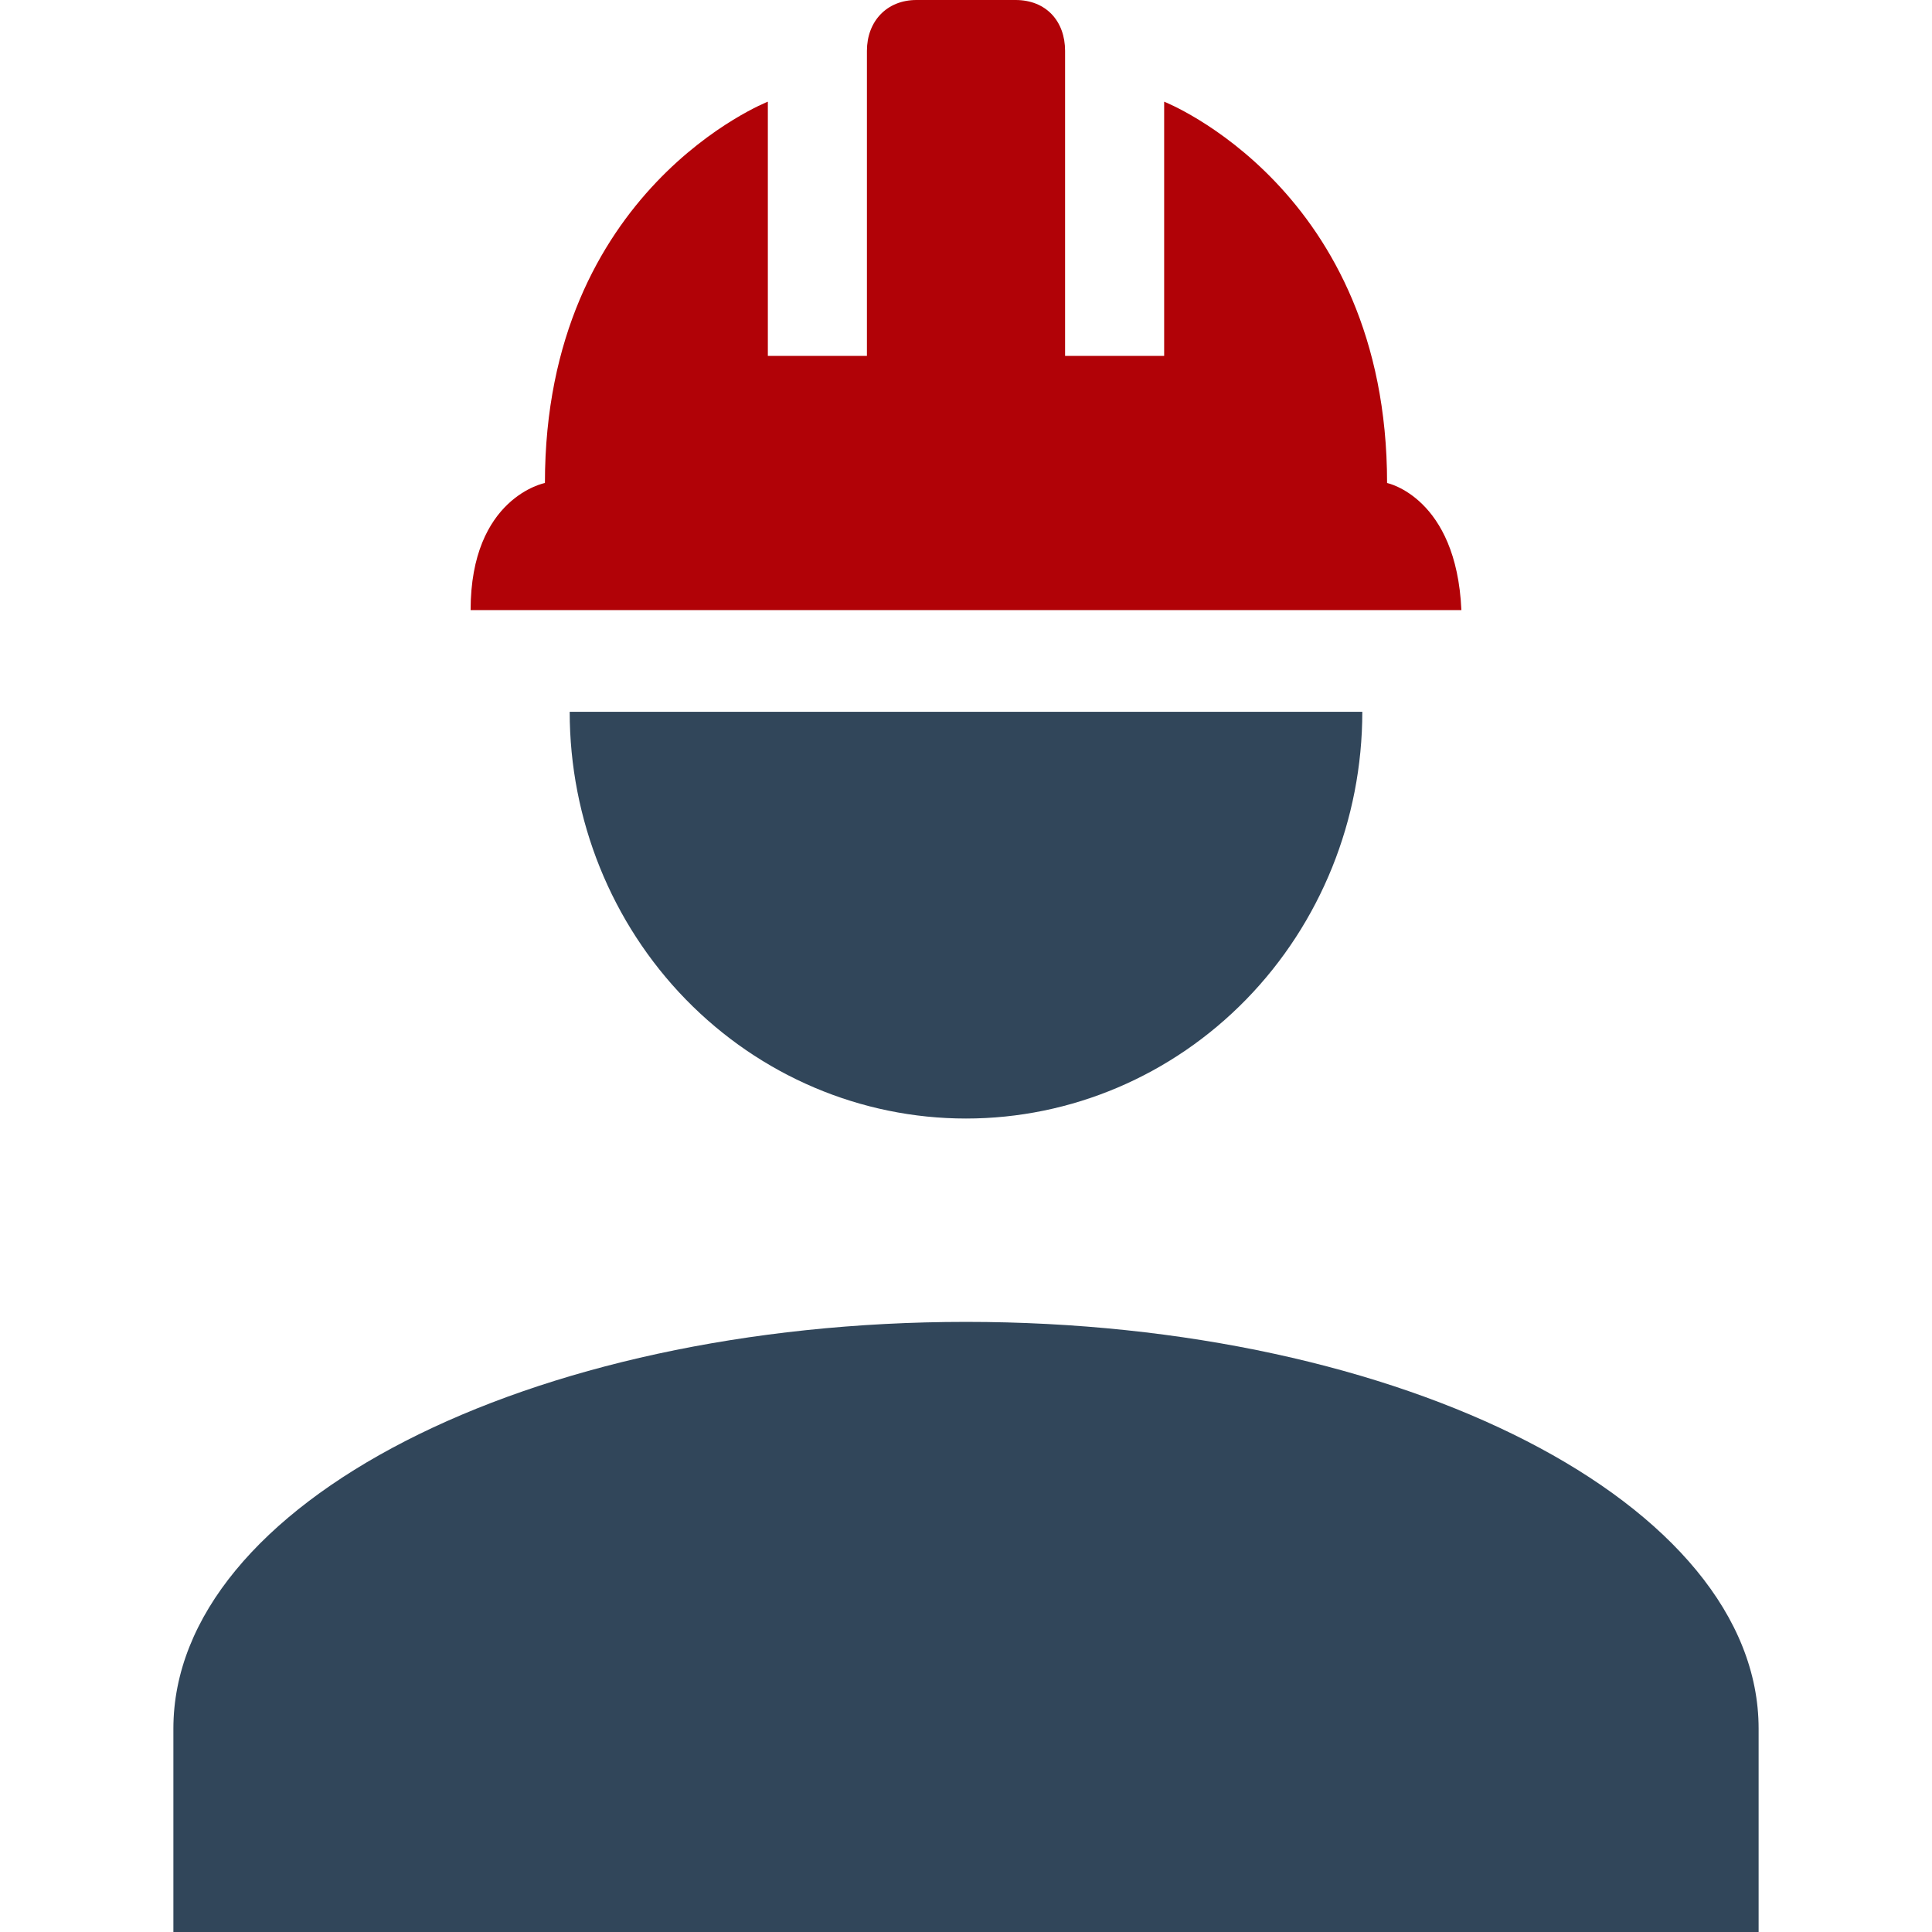<svg width="78" height="78" viewBox="0 0 78 78" fill="none" xmlns="http://www.w3.org/2000/svg">
<path d="M23 28.737C23 33.092 24.686 37.269 27.686 40.348C30.687 43.428 34.757 45.158 39 45.158C43.243 45.158 47.313 43.428 50.314 40.348C53.314 37.269 55 33.092 55 28.737" fill="#31465A"/>
<path d="M7 69.789C7 60.717 21.32 53.368 39 53.368C56.68 53.368 71 60.717 71 69.789V78H7V69.789Z" fill="#31465A"/>
<path d="M35 2.053C35 0.862 35.8 0 37 0H41C42.24 0 43 0.862 43 2.053V14.368H47V4.105C47 4.105 56 7.636 56 19.5C56 19.5 58.8 20.075 59 24.632H19C19 20.075 22 19.5 22 19.5C22 7.636 31 4.105 31 4.105V14.368H35V2.053Z" fill="#B10207"/>
</svg>
